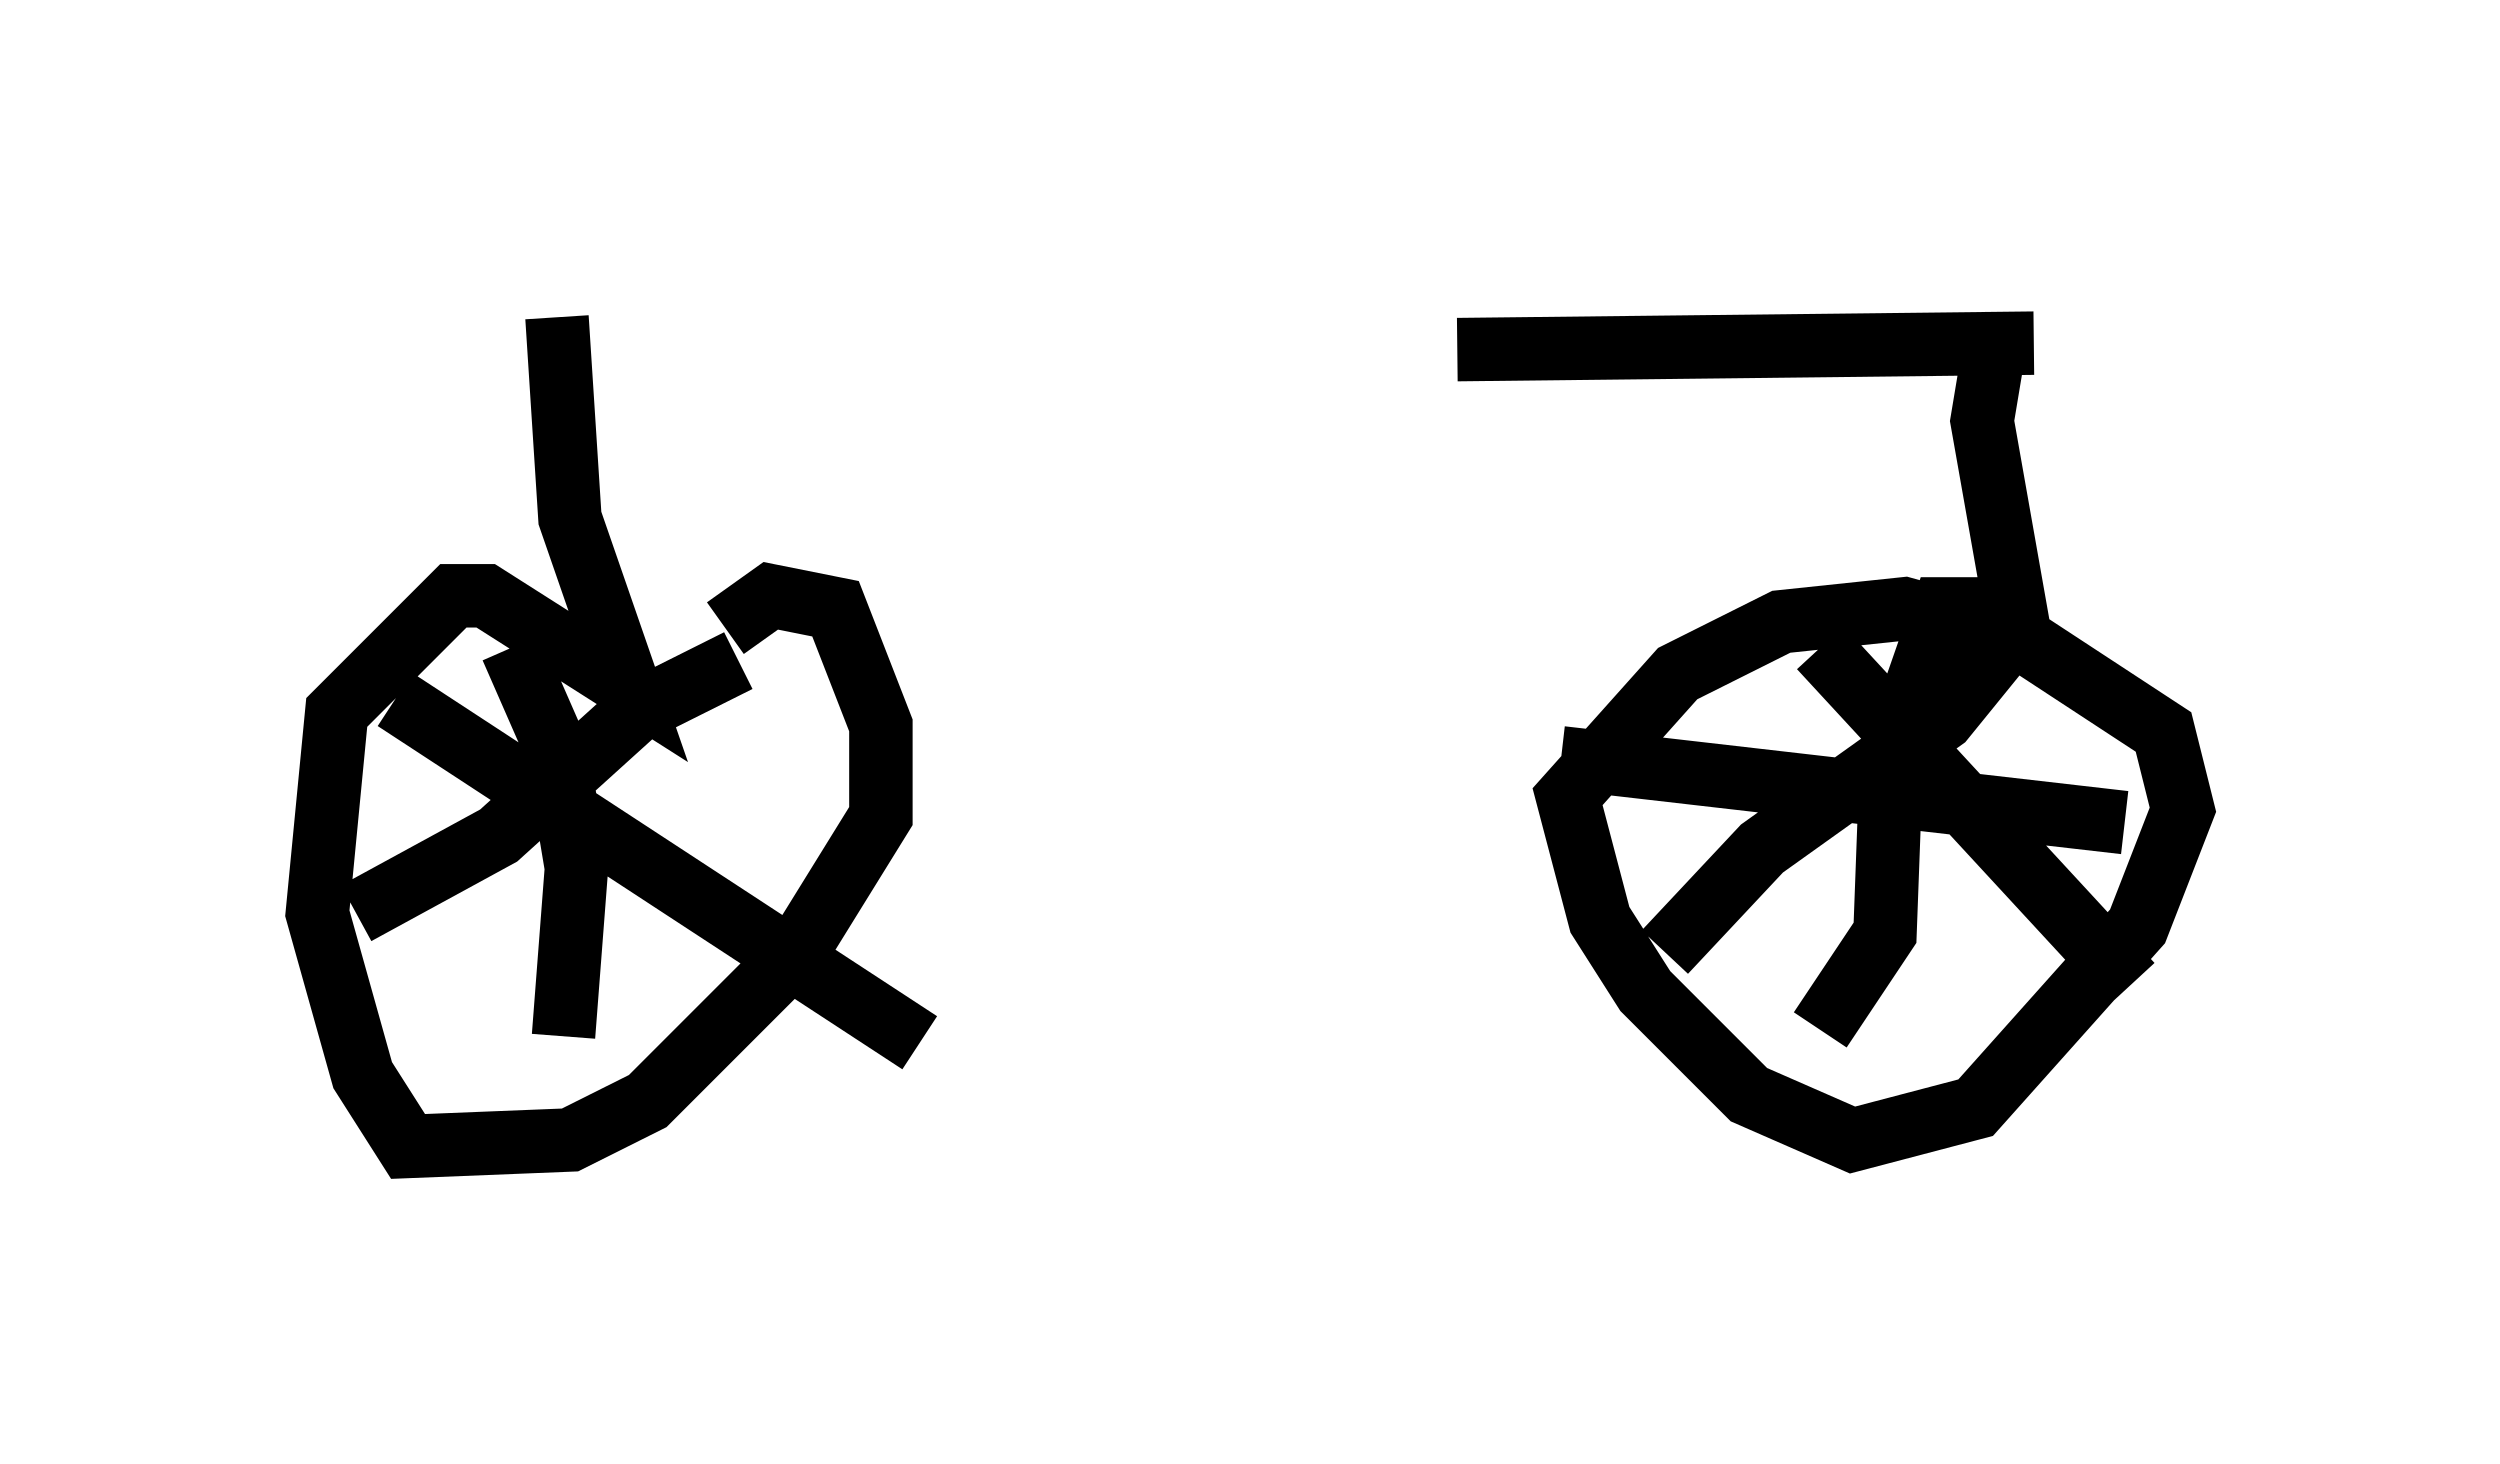 <?xml version="1.0" encoding="utf-8" ?>
<svg baseProfile="full" height="23.067" version="1.1" width="39.4" xmlns="http://www.w3.org/2000/svg" xmlns:ev="http://www.w3.org/2001/xml-events" xmlns:xlink="http://www.w3.org/1999/xlink"><defs /><rect fill="white" height="23.067" width="39.4" x="0" y="0" /><path d="M8.777, 5.102 m14.19, 0.408 l9.086, -0.102 m-23.275, -0.408 l0.204, 3.165 0.919, 2.654 l-2.246, -1.429 -0.51, 0.0 l-1.838, 1.838 -0.306, 3.165 l0.715, 2.552 0.715, 1.123 l2.552, -0.102 1.225, -0.613 l2.348, -2.348 1.327, -2.144 l0.0, -1.429 -0.715, -1.838 l-1.021, -0.204 -0.715, 0.51 m-0.817, 0.715 l0.0, 0.0 m1.021, -0.204 l-1.633, 0.817 -2.144, 1.94 l-2.246, 1.225 m0.613, -3.369 l8.269, 5.41 m-6.431, -6.227 l0.715, 1.633 0.306, 1.838 l-0.204, 2.654 m22.561, -10.923 l-0.204, 1.225 0.613, 3.471 l-1.838, -0.51 -1.94, 0.204 l-1.633, 0.817 -1.735, 1.94 l0.51, 1.94 0.715, 1.123 l1.633, 1.633 1.633, 0.715 l1.94, -0.51 2.552, -2.858 l0.715, -1.838 -0.306, -1.225 l-2.96, -1.94 -0.51, 0.0 l-0.817, 2.348 -0.102, 2.756 l-1.021, 1.531 m-4.083, -4.288 l8.881, 1.021 m-1.531, -3.267 l-1.327, 1.633 -2.858, 2.042 l-1.531, 1.633 m2.45, -4.798 l4.9, 5.308 " fill="none" stroke="black" stroke-width="1" /></svg>
